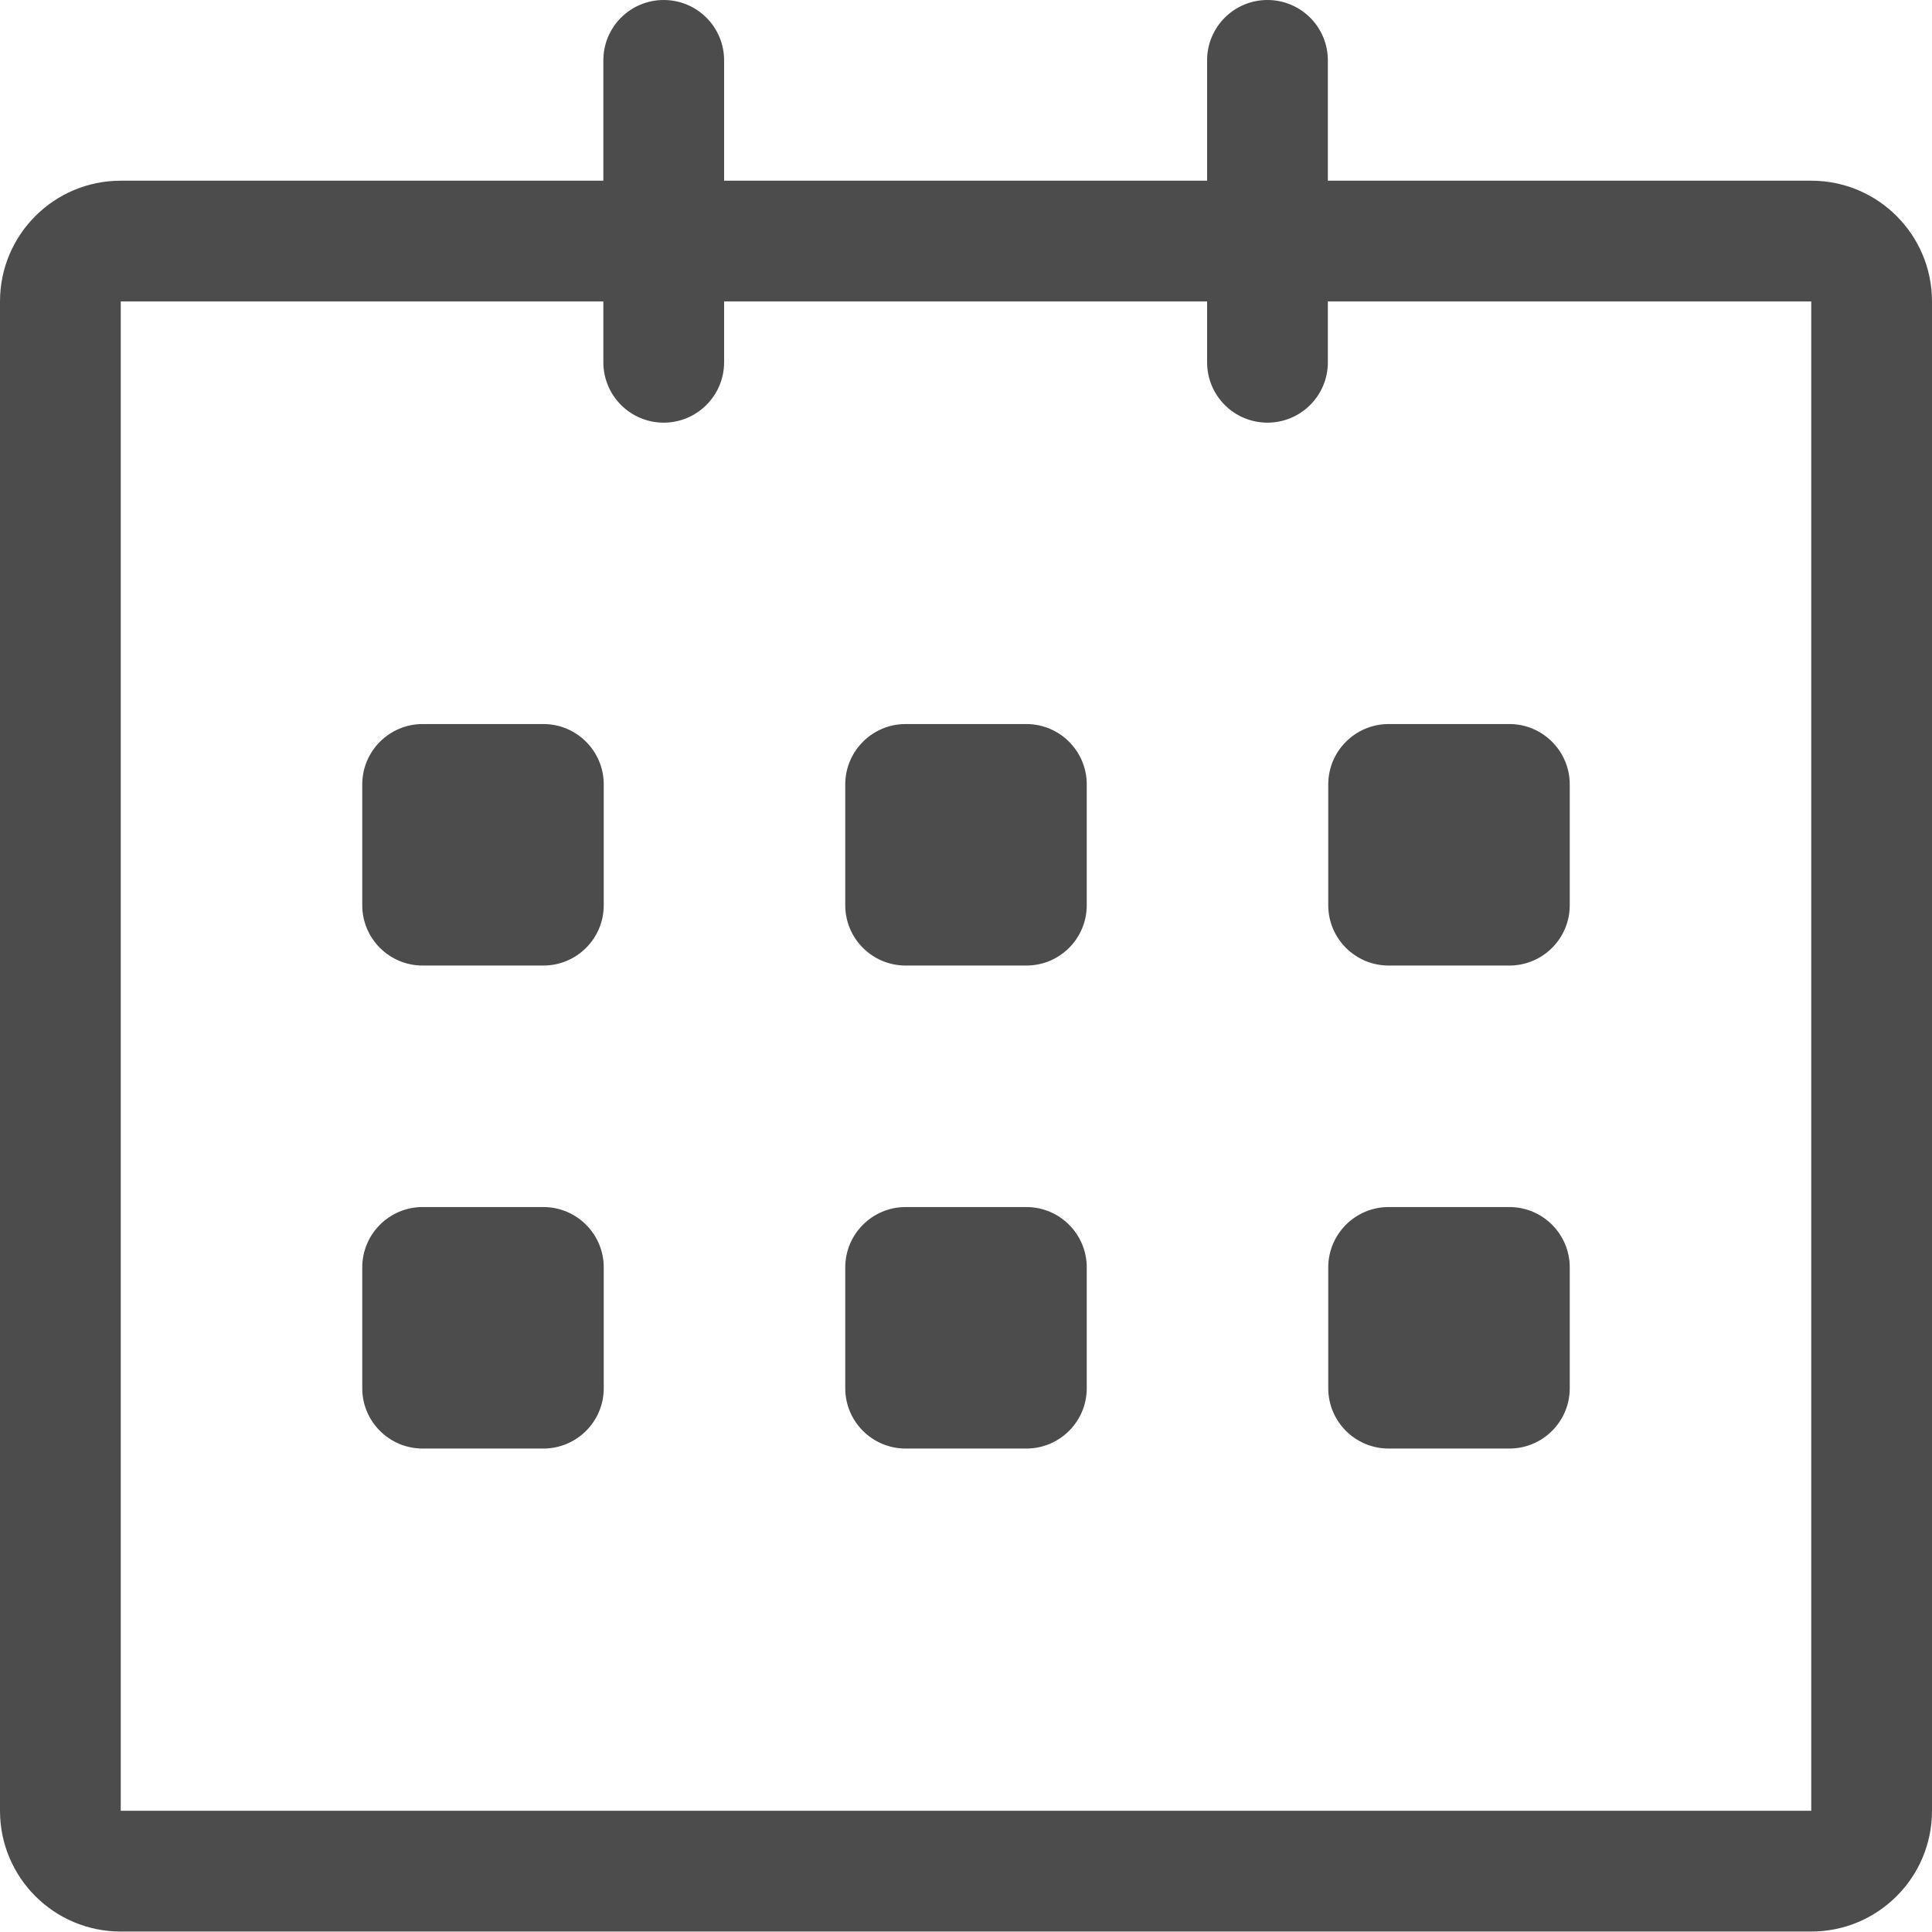 <svg width="34" height="34" viewBox="0 0 34 34" fill="none" xmlns="http://www.w3.org/2000/svg">
<g opacity="0.7" clip-path="url(#clip0_9_17)">
<path d="M31.875 3.18L23.368 3.18V1.062C23.368 0.475 22.892 0 22.305 0C21.718 0 21.243 0.475 21.243 1.062V3.18H12.743V1.062C12.743 0.475 12.267 0 11.68 0C11.093 0 10.618 0.475 10.618 1.062V3.18H2.125C0.951 3.18 0 4.131 0 5.305V31.867C0 33.041 0.951 33.992 2.125 33.992H31.875C33.048 33.992 34 33.041 34 31.867V5.305C34 4.131 33.048 3.18 31.875 3.18ZM31.875 31.867H2.125V5.305H10.618V6.375C10.618 6.962 11.093 7.438 11.68 7.438C12.267 7.438 12.743 6.962 12.743 6.375V5.305H21.243V6.376C21.243 6.963 21.718 7.438 22.305 7.438C22.892 7.438 23.368 6.963 23.368 6.376V5.305H31.875V31.867ZM24.438 16.992H26.562C27.149 16.992 27.625 16.517 27.625 15.93V13.805C27.625 13.219 27.149 12.742 26.562 12.742H24.438C23.851 12.742 23.375 13.219 23.375 13.805V15.93C23.375 16.517 23.851 16.992 24.438 16.992ZM24.438 25.492H26.562C27.149 25.492 27.625 25.017 27.625 24.43V22.305C27.625 21.718 27.149 21.242 26.562 21.242H24.438C23.851 21.242 23.375 21.718 23.375 22.305V24.43C23.375 25.017 23.851 25.492 24.438 25.492ZM18.062 21.242H15.938C15.351 21.242 14.875 21.718 14.875 22.305V24.43C14.875 25.017 15.351 25.492 15.938 25.492H18.062C18.649 25.492 19.125 25.017 19.125 24.43V22.305C19.125 21.718 18.649 21.242 18.062 21.242ZM18.062 12.742H15.938C15.351 12.742 14.875 13.219 14.875 13.805V15.93C14.875 16.517 15.351 16.992 15.938 16.992H18.062C18.649 16.992 19.125 16.517 19.125 15.93V13.805C19.125 13.218 18.649 12.742 18.062 12.742ZM9.562 12.742H7.438C6.851 12.742 6.375 13.219 6.375 13.805V15.93C6.375 16.517 6.851 16.992 7.438 16.992H9.562C10.149 16.992 10.625 16.517 10.625 15.93V13.805C10.625 13.218 10.149 12.742 9.562 12.742ZM9.562 21.242H7.438C6.851 21.242 6.375 21.718 6.375 22.305V24.43C6.375 25.017 6.851 25.492 7.438 25.492H9.562C10.149 25.492 10.625 25.017 10.625 24.43V22.305C10.625 21.718 10.149 21.242 9.562 21.242Z" fill="black"/>
</g>
<defs>
<clipPath id="clip0_9_17">
<rect width="34" height="34" fill="white"/>
</clipPath>
</defs>
</svg>
